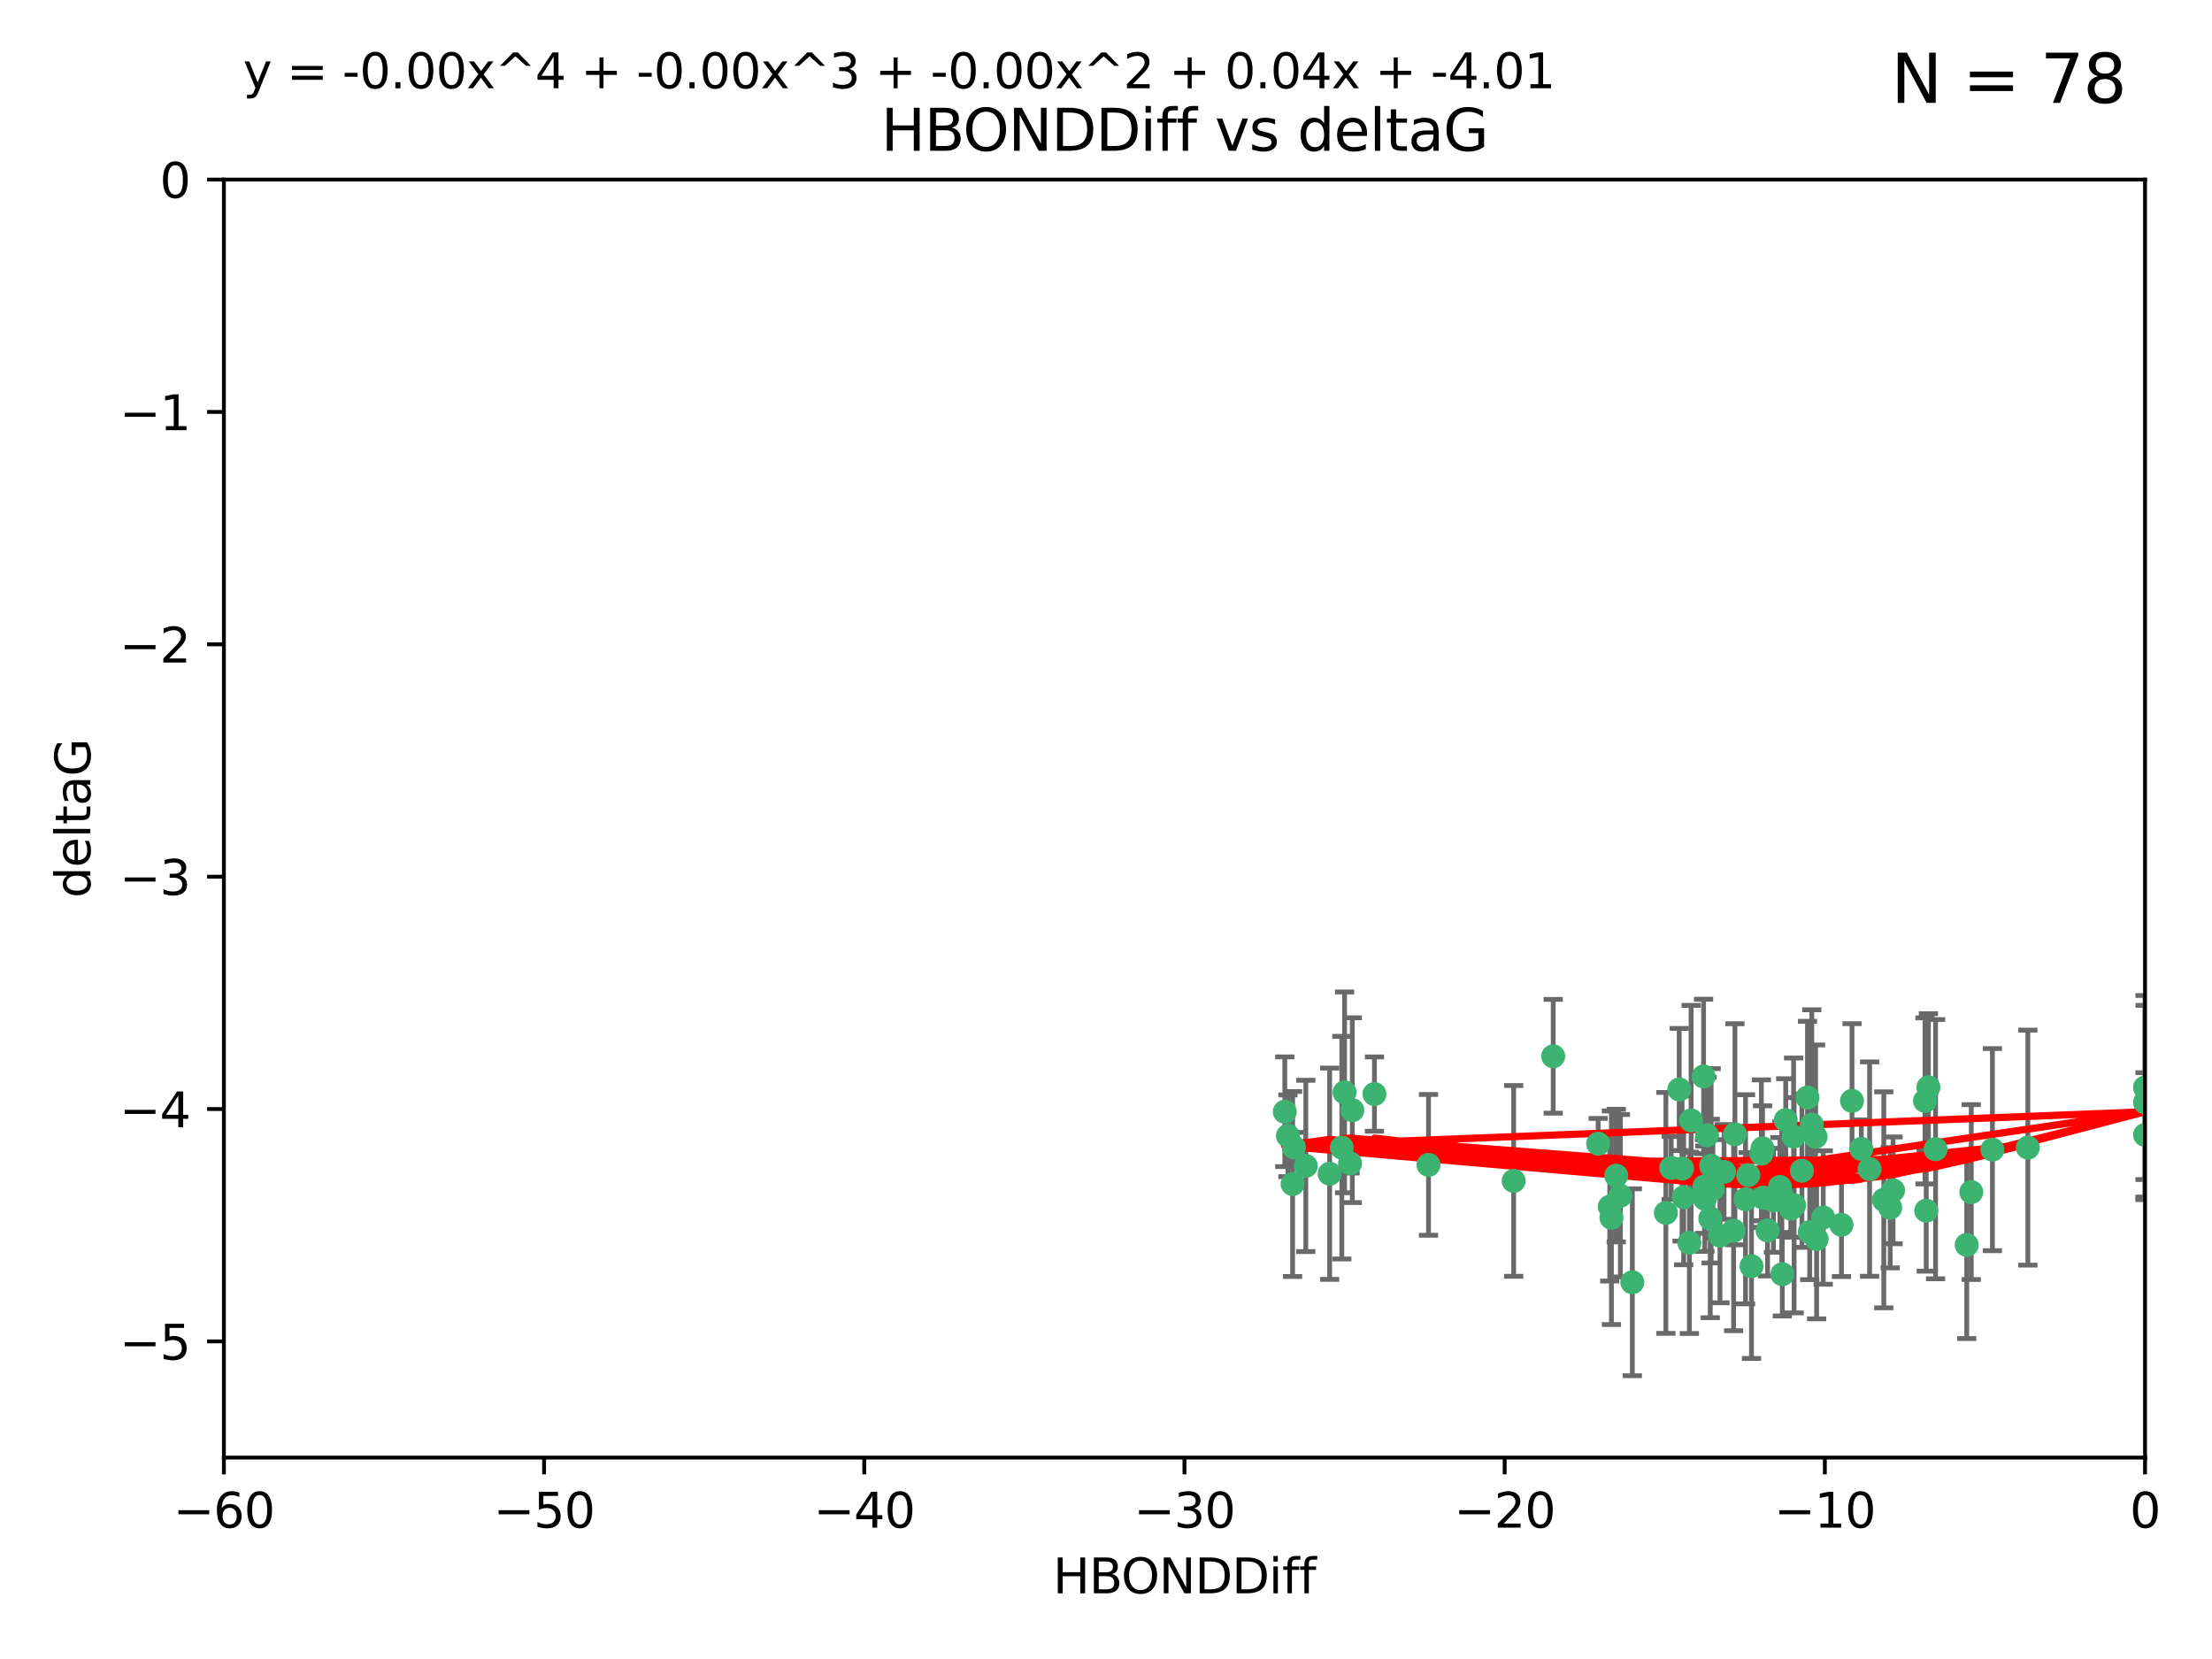 <?xml version="1.0" encoding="utf-8" standalone="no"?>
<!DOCTYPE svg PUBLIC "-//W3C//DTD SVG 1.1//EN"
  "http://www.w3.org/Graphics/SVG/1.1/DTD/svg11.dtd">
<svg xmlns:xlink="http://www.w3.org/1999/xlink" width="460.8pt" height="345.6pt" viewBox="0 0 460.8 345.6" xmlns="http://www.w3.org/2000/svg" version="1.1">
 <defs>
  <style type="text/css">*{stroke-linejoin: round; stroke-linecap: butt}</style>
 </defs>
 <g id="figure_1">
  <g id="patch_1">
   <path d="M 0 345.6 
L 460.8 345.6 
L 460.8 0 
L 0 0 
z
" style="fill: #ffffff"/>
  </g>
  <g id="axes_1">
   <g id="patch_2">
    <path d="M 46.64 303.64 
L 446.85 303.64 
L 446.85 37.411 
L 46.64 37.411 
z
" style="fill: #ffffff"/>
   </g>
   <g id="PathCollection_1">
    <defs>
     <path id="mda013f88e6" d="M 0 1.118 
C 0.297 1.118 0.581 1 0.791 0.791 
C 1 0.581 1.118 0.297 1.118 0 
C 1.118 -0.297 1 -0.581 0.791 -0.791 
C 0.581 -1 0.297 -1.118 0 -1.118 
C -0.297 -1.118 -0.581 -1 -0.791 -0.791 
C -1 -0.581 -1.118 -0.297 -1.118 0 
C -1.118 0.297 -1 0.581 -0.791 0.791 
C -0.581 1 -0.297 1.118 0 1.118 
z
" style="stroke: #3cb371"/>
    </defs>
    <g clip-path="url(#p3f1fa49f5e)">
     <use xlink:href="#mda013f88e6" x="335.341" y="251.376" style="fill: #3cb371; stroke: #3cb371"/>
     <use xlink:href="#mda013f88e6" x="364.189" y="244.802" style="fill: #3cb371; stroke: #3cb371"/>
     <use xlink:href="#mda013f88e6" x="351.931" y="258.906" style="fill: #3cb371; stroke: #3cb371"/>
     <use xlink:href="#mda013f88e6" x="368.215" y="256.313" style="fill: #3cb371; stroke: #3cb371"/>
     <use xlink:href="#mda013f88e6" x="373.059" y="251.786" style="fill: #3cb371; stroke: #3cb371"/>
     <use xlink:href="#mda013f88e6" x="377.43" y="234.279" style="fill: #3cb371; stroke: #3cb371"/>
     <use xlink:href="#mda013f88e6" x="337.557" y="249.089" style="fill: #3cb371; stroke: #3cb371"/>
     <use xlink:href="#mda013f88e6" x="373.64" y="236.761" style="fill: #3cb371; stroke: #3cb371"/>
     <use xlink:href="#mda013f88e6" x="340.047" y="267.123" style="fill: #3cb371; stroke: #3cb371"/>
     <use xlink:href="#mda013f88e6" x="335.69" y="253.675" style="fill: #3cb371; stroke: #3cb371"/>
     <use xlink:href="#mda013f88e6" x="272.022" y="242.885" style="fill: #3cb371; stroke: #3cb371"/>
     <use xlink:href="#mda013f88e6" x="371.188" y="249.184" style="fill: #3cb371; stroke: #3cb371"/>
     <use xlink:href="#mda013f88e6" x="336.694" y="244.904" style="fill: #3cb371; stroke: #3cb371"/>
     <use xlink:href="#mda013f88e6" x="315.323" y="246.006" style="fill: #3cb371; stroke: #3cb371"/>
     <use xlink:href="#mda013f88e6" x="383.608" y="255.153" style="fill: #3cb371; stroke: #3cb371"/>
     <use xlink:href="#mda013f88e6" x="269.556" y="239.006" style="fill: #3cb371; stroke: #3cb371"/>
     <use xlink:href="#mda013f88e6" x="361.144" y="256.374" style="fill: #3cb371; stroke: #3cb371"/>
     <use xlink:href="#mda013f88e6" x="366.927" y="240.322" style="fill: #3cb371; stroke: #3cb371"/>
     <use xlink:href="#mda013f88e6" x="350.738" y="249.42" style="fill: #3cb371; stroke: #3cb371"/>
     <use xlink:href="#mda013f88e6" x="378.435" y="258.124" style="fill: #3cb371; stroke: #3cb371"/>
     <use xlink:href="#mda013f88e6" x="280.099" y="227.56" style="fill: #3cb371; stroke: #3cb371"/>
     <use xlink:href="#mda013f88e6" x="281.711" y="231.275" style="fill: #3cb371; stroke: #3cb371"/>
     <use xlink:href="#mda013f88e6" x="332.922" y="238.257" style="fill: #3cb371; stroke: #3cb371"/>
     <use xlink:href="#mda013f88e6" x="279.527" y="239.079" style="fill: #3cb371; stroke: #3cb371"/>
     <use xlink:href="#mda013f88e6" x="361.418" y="236.29" style="fill: #3cb371; stroke: #3cb371"/>
     <use xlink:href="#mda013f88e6" x="370.791" y="247.264" style="fill: #3cb371; stroke: #3cb371"/>
     <use xlink:href="#mda013f88e6" x="348.14" y="243.297" style="fill: #3cb371; stroke: #3cb371"/>
     <use xlink:href="#mda013f88e6" x="352.286" y="233.408" style="fill: #3cb371; stroke: #3cb371"/>
     <use xlink:href="#mda013f88e6" x="378.221" y="236.812" style="fill: #3cb371; stroke: #3cb371"/>
     <use xlink:href="#mda013f88e6" x="363.626" y="249.834" style="fill: #3cb371; stroke: #3cb371"/>
     <use xlink:href="#mda013f88e6" x="281.237" y="242.343" style="fill: #3cb371; stroke: #3cb371"/>
     <use xlink:href="#mda013f88e6" x="389.473" y="243.546" style="fill: #3cb371; stroke: #3cb371"/>
     <use xlink:href="#mda013f88e6" x="347.034" y="252.67" style="fill: #3cb371; stroke: #3cb371"/>
     <use xlink:href="#mda013f88e6" x="276.992" y="244.506" style="fill: #3cb371; stroke: #3cb371"/>
     <use xlink:href="#mda013f88e6" x="269.274" y="246.652" style="fill: #3cb371; stroke: #3cb371"/>
     <use xlink:href="#mda013f88e6" x="356.28" y="253.824" style="fill: #3cb371; stroke: #3cb371"/>
     <use xlink:href="#mda013f88e6" x="358.301" y="257.405" style="fill: #3cb371; stroke: #3cb371"/>
     <use xlink:href="#mda013f88e6" x="373.75" y="251.078" style="fill: #3cb371; stroke: #3cb371"/>
     <use xlink:href="#mda013f88e6" x="364.868" y="263.771" style="fill: #3cb371; stroke: #3cb371"/>
     <use xlink:href="#mda013f88e6" x="355.151" y="249.721" style="fill: #3cb371; stroke: #3cb371"/>
     <use xlink:href="#mda013f88e6" x="367.286" y="249.489" style="fill: #3cb371; stroke: #3cb371"/>
     <use xlink:href="#mda013f88e6" x="379.813" y="253.628" style="fill: #3cb371; stroke: #3cb371"/>
     <use xlink:href="#mda013f88e6" x="393.763" y="251.587" style="fill: #3cb371; stroke: #3cb371"/>
     <use xlink:href="#mda013f88e6" x="367.169" y="239.231" style="fill: #3cb371; stroke: #3cb371"/>
     <use xlink:href="#mda013f88e6" x="356.818" y="247.636" style="fill: #3cb371; stroke: #3cb371"/>
     <use xlink:href="#mda013f88e6" x="375.375" y="243.883" style="fill: #3cb371; stroke: #3cb371"/>
     <use xlink:href="#mda013f88e6" x="369.439" y="250.053" style="fill: #3cb371; stroke: #3cb371"/>
     <use xlink:href="#mda013f88e6" x="286.325" y="227.915" style="fill: #3cb371; stroke: #3cb371"/>
     <use xlink:href="#mda013f88e6" x="371.289" y="265.443" style="fill: #3cb371; stroke: #3cb371"/>
     <use xlink:href="#mda013f88e6" x="392.43" y="249.947" style="fill: #3cb371; stroke: #3cb371"/>
     <use xlink:href="#mda013f88e6" x="376.997" y="256.665" style="fill: #3cb371; stroke: #3cb371"/>
     <use xlink:href="#mda013f88e6" x="355.078" y="247.167" style="fill: #3cb371; stroke: #3cb371"/>
     <use xlink:href="#mda013f88e6" x="387.747" y="239.326" style="fill: #3cb371; stroke: #3cb371"/>
     <use xlink:href="#mda013f88e6" x="385.806" y="229.326" style="fill: #3cb371; stroke: #3cb371"/>
     <use xlink:href="#mda013f88e6" x="356.461" y="242.854" style="fill: #3cb371; stroke: #3cb371"/>
     <use xlink:href="#mda013f88e6" x="359.153" y="244.134" style="fill: #3cb371; stroke: #3cb371"/>
     <use xlink:href="#mda013f88e6" x="371.999" y="233.345" style="fill: #3cb371; stroke: #3cb371"/>
     <use xlink:href="#mda013f88e6" x="350.408" y="243.424" style="fill: #3cb371; stroke: #3cb371"/>
     <use xlink:href="#mda013f88e6" x="409.709" y="259.335" style="fill: #3cb371; stroke: #3cb371"/>
     <use xlink:href="#mda013f88e6" x="354.889" y="224.244" style="fill: #3cb371; stroke: #3cb371"/>
     <use xlink:href="#mda013f88e6" x="267.647" y="231.598" style="fill: #3cb371; stroke: #3cb371"/>
     <use xlink:href="#mda013f88e6" x="268.297" y="236.603" style="fill: #3cb371; stroke: #3cb371"/>
     <use xlink:href="#mda013f88e6" x="446.85" y="236.42" style="fill: #3cb371; stroke: #3cb371"/>
     <use xlink:href="#mda013f88e6" x="401.269" y="252.205" style="fill: #3cb371; stroke: #3cb371"/>
     <use xlink:href="#mda013f88e6" x="410.653" y="248.33" style="fill: #3cb371; stroke: #3cb371"/>
     <use xlink:href="#mda013f88e6" x="323.561" y="220.042" style="fill: #3cb371; stroke: #3cb371"/>
     <use xlink:href="#mda013f88e6" x="297.583" y="242.663" style="fill: #3cb371; stroke: #3cb371"/>
     <use xlink:href="#mda013f88e6" x="355.603" y="236.492" style="fill: #3cb371; stroke: #3cb371"/>
     <use xlink:href="#mda013f88e6" x="376.533" y="228.634" style="fill: #3cb371; stroke: #3cb371"/>
     <use xlink:href="#mda013f88e6" x="401.723" y="226.513" style="fill: #3cb371; stroke: #3cb371"/>
     <use xlink:href="#mda013f88e6" x="401.013" y="229.336" style="fill: #3cb371; stroke: #3cb371"/>
     <use xlink:href="#mda013f88e6" x="422.439" y="239.073" style="fill: #3cb371; stroke: #3cb371"/>
     <use xlink:href="#mda013f88e6" x="349.815" y="226.96" style="fill: #3cb371; stroke: #3cb371"/>
     <use xlink:href="#mda013f88e6" x="446.85" y="229.664" style="fill: #3cb371; stroke: #3cb371"/>
     <use xlink:href="#mda013f88e6" x="394.36" y="247.971" style="fill: #3cb371; stroke: #3cb371"/>
     <use xlink:href="#mda013f88e6" x="415.057" y="239.49" style="fill: #3cb371; stroke: #3cb371"/>
     <use xlink:href="#mda013f88e6" x="403.215" y="239.393" style="fill: #3cb371; stroke: #3cb371"/>
     <use xlink:href="#mda013f88e6" x="446.85" y="226.55" style="fill: #3cb371; stroke: #3cb371"/>
    </g>
   </g>
   <g id="matplotlib.axis_1">
    <g id="xtick_1">
     <g id="line2d_1">
      <defs>
       <path id="ma9e99523ae" d="M 0 0 
L 0 3.5 
" style="stroke: #000000; stroke-width: 0.8"/>
      </defs>
      <g>
       <use xlink:href="#ma9e99523ae" x="46.64" y="303.64" style="stroke: #000000; stroke-width: 0.8"/>
      </g>
     </g>
     <g id="text_1">
      <!-- −60 -->
      <g transform="translate(36.088 318.238)scale(0.1 -0.1)">
       <defs>
        <path id="DejaVuSans-2212" d="M 678 2272 
L 4684 2272 
L 4684 1741 
L 678 1741 
L 678 2272 
z
" transform="scale(0.016)"/>
        <path id="DejaVuSans-36" d="M 2113 2584 
Q 1688 2584 1439 2293 
Q 1191 2003 1191 1497 
Q 1191 994 1439 701 
Q 1688 409 2113 409 
Q 2538 409 2786 701 
Q 3034 994 3034 1497 
Q 3034 2003 2786 2293 
Q 2538 2584 2113 2584 
z
M 3366 4563 
L 3366 3988 
Q 3128 4100 2886 4159 
Q 2644 4219 2406 4219 
Q 1781 4219 1451 3797 
Q 1122 3375 1075 2522 
Q 1259 2794 1537 2939 
Q 1816 3084 2150 3084 
Q 2853 3084 3261 2657 
Q 3669 2231 3669 1497 
Q 3669 778 3244 343 
Q 2819 -91 2113 -91 
Q 1303 -91 875 529 
Q 447 1150 447 2328 
Q 447 3434 972 4092 
Q 1497 4750 2381 4750 
Q 2619 4750 2861 4703 
Q 3103 4656 3366 4563 
z
" transform="scale(0.016)"/>
        <path id="DejaVuSans-30" d="M 2034 4250 
Q 1547 4250 1301 3770 
Q 1056 3291 1056 2328 
Q 1056 1369 1301 889 
Q 1547 409 2034 409 
Q 2525 409 2770 889 
Q 3016 1369 3016 2328 
Q 3016 3291 2770 3770 
Q 2525 4250 2034 4250 
z
M 2034 4750 
Q 2819 4750 3233 4129 
Q 3647 3509 3647 2328 
Q 3647 1150 3233 529 
Q 2819 -91 2034 -91 
Q 1250 -91 836 529 
Q 422 1150 422 2328 
Q 422 3509 836 4129 
Q 1250 4750 2034 4750 
z
" transform="scale(0.016)"/>
       </defs>
       <use xlink:href="#DejaVuSans-2212"/>
       <use xlink:href="#DejaVuSans-36" x="83.789"/>
       <use xlink:href="#DejaVuSans-30" x="147.412"/>
      </g>
     </g>
    </g>
    <g id="xtick_2">
     <g id="line2d_2">
      <g>
       <use xlink:href="#ma9e99523ae" x="113.342" y="303.64" style="stroke: #000000; stroke-width: 0.8"/>
      </g>
     </g>
     <g id="text_2">
      <!-- −50 -->
      <g transform="translate(102.789 318.238)scale(0.1 -0.1)">
       <defs>
        <path id="DejaVuSans-35" d="M 691 4666 
L 3169 4666 
L 3169 4134 
L 1269 4134 
L 1269 2991 
Q 1406 3038 1543 3061 
Q 1681 3084 1819 3084 
Q 2600 3084 3056 2656 
Q 3513 2228 3513 1497 
Q 3513 744 3044 326 
Q 2575 -91 1722 -91 
Q 1428 -91 1123 -41 
Q 819 9 494 109 
L 494 744 
Q 775 591 1075 516 
Q 1375 441 1709 441 
Q 2250 441 2565 725 
Q 2881 1009 2881 1497 
Q 2881 1984 2565 2268 
Q 2250 2553 1709 2553 
Q 1456 2553 1204 2497 
Q 953 2441 691 2322 
L 691 4666 
z
" transform="scale(0.016)"/>
       </defs>
       <use xlink:href="#DejaVuSans-2212"/>
       <use xlink:href="#DejaVuSans-35" x="83.789"/>
       <use xlink:href="#DejaVuSans-30" x="147.412"/>
      </g>
     </g>
    </g>
    <g id="xtick_3">
     <g id="line2d_3">
      <g>
       <use xlink:href="#ma9e99523ae" x="180.043" y="303.64" style="stroke: #000000; stroke-width: 0.8"/>
      </g>
     </g>
     <g id="text_3">
      <!-- −40 -->
      <g transform="translate(169.491 318.238)scale(0.1 -0.1)">
       <defs>
        <path id="DejaVuSans-34" d="M 2419 4116 
L 825 1625 
L 2419 1625 
L 2419 4116 
z
M 2253 4666 
L 3047 4666 
L 3047 1625 
L 3713 1625 
L 3713 1100 
L 3047 1100 
L 3047 0 
L 2419 0 
L 2419 1100 
L 313 1100 
L 313 1709 
L 2253 4666 
z
" transform="scale(0.016)"/>
       </defs>
       <use xlink:href="#DejaVuSans-2212"/>
       <use xlink:href="#DejaVuSans-34" x="83.789"/>
       <use xlink:href="#DejaVuSans-30" x="147.412"/>
      </g>
     </g>
    </g>
    <g id="xtick_4">
     <g id="line2d_4">
      <g>
       <use xlink:href="#ma9e99523ae" x="246.745" y="303.64" style="stroke: #000000; stroke-width: 0.8"/>
      </g>
     </g>
     <g id="text_4">
      <!-- −30 -->
      <g transform="translate(236.193 318.238)scale(0.1 -0.1)">
       <defs>
        <path id="DejaVuSans-33" d="M 2597 2516 
Q 3050 2419 3304 2112 
Q 3559 1806 3559 1356 
Q 3559 666 3084 287 
Q 2609 -91 1734 -91 
Q 1441 -91 1130 -33 
Q 819 25 488 141 
L 488 750 
Q 750 597 1062 519 
Q 1375 441 1716 441 
Q 2309 441 2620 675 
Q 2931 909 2931 1356 
Q 2931 1769 2642 2001 
Q 2353 2234 1838 2234 
L 1294 2234 
L 1294 2753 
L 1863 2753 
Q 2328 2753 2575 2939 
Q 2822 3125 2822 3475 
Q 2822 3834 2567 4026 
Q 2313 4219 1838 4219 
Q 1578 4219 1281 4162 
Q 984 4106 628 3988 
L 628 4550 
Q 988 4650 1302 4700 
Q 1616 4750 1894 4750 
Q 2613 4750 3031 4423 
Q 3450 4097 3450 3541 
Q 3450 3153 3228 2886 
Q 3006 2619 2597 2516 
z
" transform="scale(0.016)"/>
       </defs>
       <use xlink:href="#DejaVuSans-2212"/>
       <use xlink:href="#DejaVuSans-33" x="83.789"/>
       <use xlink:href="#DejaVuSans-30" x="147.412"/>
      </g>
     </g>
    </g>
    <g id="xtick_5">
     <g id="line2d_5">
      <g>
       <use xlink:href="#ma9e99523ae" x="313.447" y="303.64" style="stroke: #000000; stroke-width: 0.8"/>
      </g>
     </g>
     <g id="text_5">
      <!-- −20 -->
      <g transform="translate(302.894 318.238)scale(0.1 -0.1)">
       <defs>
        <path id="DejaVuSans-32" d="M 1228 531 
L 3431 531 
L 3431 0 
L 469 0 
L 469 531 
Q 828 903 1448 1529 
Q 2069 2156 2228 2338 
Q 2531 2678 2651 2914 
Q 2772 3150 2772 3378 
Q 2772 3750 2511 3984 
Q 2250 4219 1831 4219 
Q 1534 4219 1204 4116 
Q 875 4013 500 3803 
L 500 4441 
Q 881 4594 1212 4672 
Q 1544 4750 1819 4750 
Q 2544 4750 2975 4387 
Q 3406 4025 3406 3419 
Q 3406 3131 3298 2873 
Q 3191 2616 2906 2266 
Q 2828 2175 2409 1742 
Q 1991 1309 1228 531 
z
" transform="scale(0.016)"/>
       </defs>
       <use xlink:href="#DejaVuSans-2212"/>
       <use xlink:href="#DejaVuSans-32" x="83.789"/>
       <use xlink:href="#DejaVuSans-30" x="147.412"/>
      </g>
     </g>
    </g>
    <g id="xtick_6">
     <g id="line2d_6">
      <g>
       <use xlink:href="#ma9e99523ae" x="380.148" y="303.64" style="stroke: #000000; stroke-width: 0.8"/>
      </g>
     </g>
     <g id="text_6">
      <!-- −10 -->
      <g transform="translate(369.596 318.238)scale(0.1 -0.1)">
       <defs>
        <path id="DejaVuSans-31" d="M 794 531 
L 1825 531 
L 1825 4091 
L 703 3866 
L 703 4441 
L 1819 4666 
L 2450 4666 
L 2450 531 
L 3481 531 
L 3481 0 
L 794 0 
L 794 531 
z
" transform="scale(0.016)"/>
       </defs>
       <use xlink:href="#DejaVuSans-2212"/>
       <use xlink:href="#DejaVuSans-31" x="83.789"/>
       <use xlink:href="#DejaVuSans-30" x="147.412"/>
      </g>
     </g>
    </g>
    <g id="xtick_7">
     <g id="line2d_7">
      <g>
       <use xlink:href="#ma9e99523ae" x="446.85" y="303.64" style="stroke: #000000; stroke-width: 0.8"/>
      </g>
     </g>
     <g id="text_7">
      <!-- 0 -->
      <g transform="translate(443.669 318.238)scale(0.1 -0.1)">
       <use xlink:href="#DejaVuSans-30"/>
      </g>
     </g>
    </g>
    <g id="text_8">
     <!-- HBONDDiff -->
     <g transform="translate(219.356 331.917)scale(0.1 -0.1)">
      <defs>
       <path id="DejaVuSans-48" d="M 628 4666 
L 1259 4666 
L 1259 2753 
L 3553 2753 
L 3553 4666 
L 4184 4666 
L 4184 0 
L 3553 0 
L 3553 2222 
L 1259 2222 
L 1259 0 
L 628 0 
L 628 4666 
z
" transform="scale(0.016)"/>
       <path id="DejaVuSans-42" d="M 1259 2228 
L 1259 519 
L 2272 519 
Q 2781 519 3026 730 
Q 3272 941 3272 1375 
Q 3272 1813 3026 2020 
Q 2781 2228 2272 2228 
L 1259 2228 
z
M 1259 4147 
L 1259 2741 
L 2194 2741 
Q 2656 2741 2882 2914 
Q 3109 3088 3109 3444 
Q 3109 3797 2882 3972 
Q 2656 4147 2194 4147 
L 1259 4147 
z
M 628 4666 
L 2241 4666 
Q 2963 4666 3353 4366 
Q 3744 4066 3744 3513 
Q 3744 3084 3544 2831 
Q 3344 2578 2956 2516 
Q 3422 2416 3680 2098 
Q 3938 1781 3938 1306 
Q 3938 681 3513 340 
Q 3088 0 2303 0 
L 628 0 
L 628 4666 
z
" transform="scale(0.016)"/>
       <path id="DejaVuSans-4f" d="M 2522 4238 
Q 1834 4238 1429 3725 
Q 1025 3213 1025 2328 
Q 1025 1447 1429 934 
Q 1834 422 2522 422 
Q 3209 422 3611 934 
Q 4013 1447 4013 2328 
Q 4013 3213 3611 3725 
Q 3209 4238 2522 4238 
z
M 2522 4750 
Q 3503 4750 4090 4092 
Q 4678 3434 4678 2328 
Q 4678 1225 4090 567 
Q 3503 -91 2522 -91 
Q 1538 -91 948 565 
Q 359 1222 359 2328 
Q 359 3434 948 4092 
Q 1538 4750 2522 4750 
z
" transform="scale(0.016)"/>
       <path id="DejaVuSans-4e" d="M 628 4666 
L 1478 4666 
L 3547 763 
L 3547 4666 
L 4159 4666 
L 4159 0 
L 3309 0 
L 1241 3903 
L 1241 0 
L 628 0 
L 628 4666 
z
" transform="scale(0.016)"/>
       <path id="DejaVuSans-44" d="M 1259 4147 
L 1259 519 
L 2022 519 
Q 2988 519 3436 956 
Q 3884 1394 3884 2338 
Q 3884 3275 3436 3711 
Q 2988 4147 2022 4147 
L 1259 4147 
z
M 628 4666 
L 1925 4666 
Q 3281 4666 3915 4102 
Q 4550 3538 4550 2338 
Q 4550 1131 3912 565 
Q 3275 0 1925 0 
L 628 0 
L 628 4666 
z
" transform="scale(0.016)"/>
       <path id="DejaVuSans-69" d="M 603 3500 
L 1178 3500 
L 1178 0 
L 603 0 
L 603 3500 
z
M 603 4863 
L 1178 4863 
L 1178 4134 
L 603 4134 
L 603 4863 
z
" transform="scale(0.016)"/>
       <path id="DejaVuSans-66" d="M 2375 4863 
L 2375 4384 
L 1825 4384 
Q 1516 4384 1395 4259 
Q 1275 4134 1275 3809 
L 1275 3500 
L 2222 3500 
L 2222 3053 
L 1275 3053 
L 1275 0 
L 697 0 
L 697 3053 
L 147 3053 
L 147 3500 
L 697 3500 
L 697 3744 
Q 697 4328 969 4595 
Q 1241 4863 1831 4863 
L 2375 4863 
z
" transform="scale(0.016)"/>
      </defs>
      <use xlink:href="#DejaVuSans-48"/>
      <use xlink:href="#DejaVuSans-42" x="75.195"/>
      <use xlink:href="#DejaVuSans-4f" x="142.049"/>
      <use xlink:href="#DejaVuSans-4e" x="220.76"/>
      <use xlink:href="#DejaVuSans-44" x="295.564"/>
      <use xlink:href="#DejaVuSans-44" x="372.566"/>
      <use xlink:href="#DejaVuSans-69" x="449.568"/>
      <use xlink:href="#DejaVuSans-66" x="477.352"/>
      <use xlink:href="#DejaVuSans-66" x="512.557"/>
     </g>
    </g>
   </g>
   <g id="matplotlib.axis_2">
    <g id="ytick_1">
     <g id="line2d_8">
      <defs>
       <path id="m38a8c91cb1" d="M 0 0 
L -3.5 0 
" style="stroke: #000000; stroke-width: 0.8"/>
      </defs>
      <g>
       <use xlink:href="#m38a8c91cb1" x="46.64" y="279.437" style="stroke: #000000; stroke-width: 0.8"/>
      </g>
     </g>
     <g id="text_9">
      <!-- −5 -->
      <g transform="translate(24.898 283.237)scale(0.1 -0.1)">
       <use xlink:href="#DejaVuSans-2212"/>
       <use xlink:href="#DejaVuSans-35" x="83.789"/>
      </g>
     </g>
    </g>
    <g id="ytick_2">
     <g id="line2d_9">
      <g>
       <use xlink:href="#m38a8c91cb1" x="46.64" y="231.032" style="stroke: #000000; stroke-width: 0.8"/>
      </g>
     </g>
     <g id="text_10">
      <!-- −4 -->
      <g transform="translate(24.898 234.831)scale(0.1 -0.1)">
       <use xlink:href="#DejaVuSans-2212"/>
       <use xlink:href="#DejaVuSans-34" x="83.789"/>
      </g>
     </g>
    </g>
    <g id="ytick_3">
     <g id="line2d_10">
      <g>
       <use xlink:href="#m38a8c91cb1" x="46.64" y="182.627" style="stroke: #000000; stroke-width: 0.8"/>
      </g>
     </g>
     <g id="text_11">
      <!-- −3 -->
      <g transform="translate(24.898 186.426)scale(0.1 -0.1)">
       <use xlink:href="#DejaVuSans-2212"/>
       <use xlink:href="#DejaVuSans-33" x="83.789"/>
      </g>
     </g>
    </g>
    <g id="ytick_4">
     <g id="line2d_11">
      <g>
       <use xlink:href="#m38a8c91cb1" x="46.64" y="134.222" style="stroke: #000000; stroke-width: 0.8"/>
      </g>
     </g>
     <g id="text_12">
      <!-- −2 -->
      <g transform="translate(24.898 138.021)scale(0.1 -0.1)">
       <use xlink:href="#DejaVuSans-2212"/>
       <use xlink:href="#DejaVuSans-32" x="83.789"/>
      </g>
     </g>
    </g>
    <g id="ytick_5">
     <g id="line2d_12">
      <g>
       <use xlink:href="#m38a8c91cb1" x="46.64" y="85.816" style="stroke: #000000; stroke-width: 0.8"/>
      </g>
     </g>
     <g id="text_13">
      <!-- −1 -->
      <g transform="translate(24.898 89.616)scale(0.1 -0.1)">
       <use xlink:href="#DejaVuSans-2212"/>
       <use xlink:href="#DejaVuSans-31" x="83.789"/>
      </g>
     </g>
    </g>
    <g id="ytick_6">
     <g id="line2d_13">
      <g>
       <use xlink:href="#m38a8c91cb1" x="46.64" y="37.411" style="stroke: #000000; stroke-width: 0.8"/>
      </g>
     </g>
     <g id="text_14">
      <!-- 0 -->
      <g transform="translate(33.278 41.21)scale(0.1 -0.1)">
       <use xlink:href="#DejaVuSans-30"/>
      </g>
     </g>
    </g>
    <g id="text_15">
     <!-- deltaG -->
     <g transform="translate(18.818 187.064)rotate(-90)scale(0.1 -0.1)">
      <defs>
       <path id="DejaVuSans-64" d="M 2906 2969 
L 2906 4863 
L 3481 4863 
L 3481 0 
L 2906 0 
L 2906 525 
Q 2725 213 2448 61 
Q 2172 -91 1784 -91 
Q 1150 -91 751 415 
Q 353 922 353 1747 
Q 353 2572 751 3078 
Q 1150 3584 1784 3584 
Q 2172 3584 2448 3432 
Q 2725 3281 2906 2969 
z
M 947 1747 
Q 947 1113 1208 752 
Q 1469 391 1925 391 
Q 2381 391 2643 752 
Q 2906 1113 2906 1747 
Q 2906 2381 2643 2742 
Q 2381 3103 1925 3103 
Q 1469 3103 1208 2742 
Q 947 2381 947 1747 
z
" transform="scale(0.016)"/>
       <path id="DejaVuSans-65" d="M 3597 1894 
L 3597 1613 
L 953 1613 
Q 991 1019 1311 708 
Q 1631 397 2203 397 
Q 2534 397 2845 478 
Q 3156 559 3463 722 
L 3463 178 
Q 3153 47 2828 -22 
Q 2503 -91 2169 -91 
Q 1331 -91 842 396 
Q 353 884 353 1716 
Q 353 2575 817 3079 
Q 1281 3584 2069 3584 
Q 2775 3584 3186 3129 
Q 3597 2675 3597 1894 
z
M 3022 2063 
Q 3016 2534 2758 2815 
Q 2500 3097 2075 3097 
Q 1594 3097 1305 2825 
Q 1016 2553 972 2059 
L 3022 2063 
z
" transform="scale(0.016)"/>
       <path id="DejaVuSans-6c" d="M 603 4863 
L 1178 4863 
L 1178 0 
L 603 0 
L 603 4863 
z
" transform="scale(0.016)"/>
       <path id="DejaVuSans-74" d="M 1172 4494 
L 1172 3500 
L 2356 3500 
L 2356 3053 
L 1172 3053 
L 1172 1153 
Q 1172 725 1289 603 
Q 1406 481 1766 481 
L 2356 481 
L 2356 0 
L 1766 0 
Q 1100 0 847 248 
Q 594 497 594 1153 
L 594 3053 
L 172 3053 
L 172 3500 
L 594 3500 
L 594 4494 
L 1172 4494 
z
" transform="scale(0.016)"/>
       <path id="DejaVuSans-61" d="M 2194 1759 
Q 1497 1759 1228 1600 
Q 959 1441 959 1056 
Q 959 750 1161 570 
Q 1363 391 1709 391 
Q 2188 391 2477 730 
Q 2766 1069 2766 1631 
L 2766 1759 
L 2194 1759 
z
M 3341 1997 
L 3341 0 
L 2766 0 
L 2766 531 
Q 2569 213 2275 61 
Q 1981 -91 1556 -91 
Q 1019 -91 701 211 
Q 384 513 384 1019 
Q 384 1609 779 1909 
Q 1175 2209 1959 2209 
L 2766 2209 
L 2766 2266 
Q 2766 2663 2505 2880 
Q 2244 3097 1772 3097 
Q 1472 3097 1187 3025 
Q 903 2953 641 2809 
L 641 3341 
Q 956 3463 1253 3523 
Q 1550 3584 1831 3584 
Q 2591 3584 2966 3190 
Q 3341 2797 3341 1997 
z
" transform="scale(0.016)"/>
       <path id="DejaVuSans-47" d="M 3809 666 
L 3809 1919 
L 2778 1919 
L 2778 2438 
L 4434 2438 
L 4434 434 
Q 4069 175 3628 42 
Q 3188 -91 2688 -91 
Q 1594 -91 976 548 
Q 359 1188 359 2328 
Q 359 3472 976 4111 
Q 1594 4750 2688 4750 
Q 3144 4750 3555 4637 
Q 3966 4525 4313 4306 
L 4313 3634 
Q 3963 3931 3569 4081 
Q 3175 4231 2741 4231 
Q 1884 4231 1454 3753 
Q 1025 3275 1025 2328 
Q 1025 1384 1454 906 
Q 1884 428 2741 428 
Q 3075 428 3337 486 
Q 3600 544 3809 666 
z
" transform="scale(0.016)"/>
      </defs>
      <use xlink:href="#DejaVuSans-64"/>
      <use xlink:href="#DejaVuSans-65" x="63.477"/>
      <use xlink:href="#DejaVuSans-6c" x="125"/>
      <use xlink:href="#DejaVuSans-74" x="152.783"/>
      <use xlink:href="#DejaVuSans-61" x="191.992"/>
      <use xlink:href="#DejaVuSans-47" x="253.271"/>
     </g>
    </g>
   </g>
   <g id="LineCollection_1">
    <path d="M 335.341 266.868 
L 335.341 235.885 
" clip-path="url(#p3f1fa49f5e)" style="fill: none; stroke: #696969"/>
    <path d="M 364.189 249.5 
L 364.189 240.104 
" clip-path="url(#p3f1fa49f5e)" style="fill: none; stroke: #696969"/>
    <path d="M 351.931 277.791 
L 351.931 240.02 
" clip-path="url(#p3f1fa49f5e)" style="fill: none; stroke: #696969"/>
    <path d="M 368.215 265.803 
L 368.215 246.824 
" clip-path="url(#p3f1fa49f5e)" style="fill: none; stroke: #696969"/>
    <path d="M 373.059 257.734 
L 373.059 245.838 
" clip-path="url(#p3f1fa49f5e)" style="fill: none; stroke: #696969"/>
    <path d="M 377.43 258.2 
L 377.43 210.359 
" clip-path="url(#p3f1fa49f5e)" style="fill: none; stroke: #696969"/>
    <path d="M 337.557 266.002 
L 337.557 232.177 
" clip-path="url(#p3f1fa49f5e)" style="fill: none; stroke: #696969"/>
    <path d="M 373.64 253.12 
L 373.64 220.402 
" clip-path="url(#p3f1fa49f5e)" style="fill: none; stroke: #696969"/>
    <path d="M 340.047 286.59 
L 340.047 247.657 
" clip-path="url(#p3f1fa49f5e)" style="fill: none; stroke: #696969"/>
    <path d="M 335.69 275.917 
L 335.69 231.432 
" clip-path="url(#p3f1fa49f5e)" style="fill: none; stroke: #696969"/>
    <path d="M 272.022 260.726 
L 272.022 225.044 
" clip-path="url(#p3f1fa49f5e)" style="fill: none; stroke: #696969"/>
    <path d="M 371.188 264.639 
L 371.188 233.729 
" clip-path="url(#p3f1fa49f5e)" style="fill: none; stroke: #696969"/>
    <path d="M 336.694 258.718 
L 336.694 231.09 
" clip-path="url(#p3f1fa49f5e)" style="fill: none; stroke: #696969"/>
    <path d="M 315.323 265.875 
L 315.323 226.137 
" clip-path="url(#p3f1fa49f5e)" style="fill: none; stroke: #696969"/>
    <path d="M 383.608 265.926 
L 383.608 244.38 
" clip-path="url(#p3f1fa49f5e)" style="fill: none; stroke: #696969"/>
    <path d="M 269.556 242.114 
L 269.556 235.899 
" clip-path="url(#p3f1fa49f5e)" style="fill: none; stroke: #696969"/>
    <path d="M 361.144 277.212 
L 361.144 235.537 
" clip-path="url(#p3f1fa49f5e)" style="fill: none; stroke: #696969"/>
    <path d="M 366.927 255.689 
L 366.927 224.955 
" clip-path="url(#p3f1fa49f5e)" style="fill: none; stroke: #696969"/>
    <path d="M 350.738 263.474 
L 350.738 235.367 
" clip-path="url(#p3f1fa49f5e)" style="fill: none; stroke: #696969"/>
    <path d="M 378.435 274.738 
L 378.435 241.51 
" clip-path="url(#p3f1fa49f5e)" style="fill: none; stroke: #696969"/>
    <path d="M 280.099 248.472 
L 280.099 206.649 
" clip-path="url(#p3f1fa49f5e)" style="fill: none; stroke: #696969"/>
    <path d="M 281.711 250.525 
L 281.711 212.026 
" clip-path="url(#p3f1fa49f5e)" style="fill: none; stroke: #696969"/>
    <path d="M 332.922 243.53 
L 332.922 232.983 
" clip-path="url(#p3f1fa49f5e)" style="fill: none; stroke: #696969"/>
    <path d="M 279.527 262.268 
L 279.527 215.889 
" clip-path="url(#p3f1fa49f5e)" style="fill: none; stroke: #696969"/>
    <path d="M 361.418 259.32 
L 361.418 213.259 
" clip-path="url(#p3f1fa49f5e)" style="fill: none; stroke: #696969"/>
    <path d="M 370.791 257.556 
L 370.791 236.972 
" clip-path="url(#p3f1fa49f5e)" style="fill: none; stroke: #696969"/>
    <path d="M 348.14 249.844 
L 348.14 236.751 
" clip-path="url(#p3f1fa49f5e)" style="fill: none; stroke: #696969"/>
    <path d="M 352.286 257.378 
L 352.286 209.438 
" clip-path="url(#p3f1fa49f5e)" style="fill: none; stroke: #696969"/>
    <path d="M 378.221 255.933 
L 378.221 217.692 
" clip-path="url(#p3f1fa49f5e)" style="fill: none; stroke: #696969"/>
    <path d="M 363.626 271.614 
L 363.626 228.054 
" clip-path="url(#p3f1fa49f5e)" style="fill: none; stroke: #696969"/>
    <path d="M 281.237 244.362 
L 281.237 240.323 
" clip-path="url(#p3f1fa49f5e)" style="fill: none; stroke: #696969"/>
    <path d="M 389.473 265.877 
L 389.473 221.215 
" clip-path="url(#p3f1fa49f5e)" style="fill: none; stroke: #696969"/>
    <path d="M 347.034 277.765 
L 347.034 227.576 
" clip-path="url(#p3f1fa49f5e)" style="fill: none; stroke: #696969"/>
    <path d="M 276.992 266.515 
L 276.992 222.497 
" clip-path="url(#p3f1fa49f5e)" style="fill: none; stroke: #696969"/>
    <path d="M 269.274 265.921 
L 269.274 227.383 
" clip-path="url(#p3f1fa49f5e)" style="fill: none; stroke: #696969"/>
    <path d="M 356.28 274.494 
L 356.28 233.154 
" clip-path="url(#p3f1fa49f5e)" style="fill: none; stroke: #696969"/>
    <path d="M 358.301 271.395 
L 358.301 243.416 
" clip-path="url(#p3f1fa49f5e)" style="fill: none; stroke: #696969"/>
    <path d="M 373.75 273.501 
L 373.75 228.654 
" clip-path="url(#p3f1fa49f5e)" style="fill: none; stroke: #696969"/>
    <path d="M 364.868 282.994 
L 364.868 244.549 
" clip-path="url(#p3f1fa49f5e)" style="fill: none; stroke: #696969"/>
    <path d="M 355.151 260.7 
L 355.151 238.741 
" clip-path="url(#p3f1fa49f5e)" style="fill: none; stroke: #696969"/>
    <path d="M 367.286 254.312 
L 367.286 244.665 
" clip-path="url(#p3f1fa49f5e)" style="fill: none; stroke: #696969"/>
    <path d="M 379.813 267.528 
L 379.813 239.727 
" clip-path="url(#p3f1fa49f5e)" style="fill: none; stroke: #696969"/>
    <path d="M 393.763 264.121 
L 393.763 239.054 
" clip-path="url(#p3f1fa49f5e)" style="fill: none; stroke: #696969"/>
    <path d="M 367.169 248.098 
L 367.169 230.363 
" clip-path="url(#p3f1fa49f5e)" style="fill: none; stroke: #696969"/>
    <path d="M 356.818 257.858 
L 356.818 237.413 
" clip-path="url(#p3f1fa49f5e)" style="fill: none; stroke: #696969"/>
    <path d="M 375.375 259.845 
L 375.375 227.921 
" clip-path="url(#p3f1fa49f5e)" style="fill: none; stroke: #696969"/>
    <path d="M 369.439 260.879 
L 369.439 239.228 
" clip-path="url(#p3f1fa49f5e)" style="fill: none; stroke: #696969"/>
    <path d="M 286.325 235.653 
L 286.325 220.177 
" clip-path="url(#p3f1fa49f5e)" style="fill: none; stroke: #696969"/>
    <path d="M 371.289 274.145 
L 371.289 256.742 
" clip-path="url(#p3f1fa49f5e)" style="fill: none; stroke: #696969"/>
    <path d="M 392.43 272.441 
L 392.43 227.452 
" clip-path="url(#p3f1fa49f5e)" style="fill: none; stroke: #696969"/>
    <path d="M 376.997 266.566 
L 376.997 246.764 
" clip-path="url(#p3f1fa49f5e)" style="fill: none; stroke: #696969"/>
    <path d="M 355.078 256.928 
L 355.078 237.406 
" clip-path="url(#p3f1fa49f5e)" style="fill: none; stroke: #696969"/>
    <path d="M 387.747 245.353 
L 387.747 233.299 
" clip-path="url(#p3f1fa49f5e)" style="fill: none; stroke: #696969"/>
    <path d="M 385.806 245.399 
L 385.806 213.253 
" clip-path="url(#p3f1fa49f5e)" style="fill: none; stroke: #696969"/>
    <path d="M 356.461 263.089 
L 356.461 222.619 
" clip-path="url(#p3f1fa49f5e)" style="fill: none; stroke: #696969"/>
    <path d="M 359.153 254 
L 359.153 234.268 
" clip-path="url(#p3f1fa49f5e)" style="fill: none; stroke: #696969"/>
    <path d="M 371.999 241.966 
L 371.999 224.723 
" clip-path="url(#p3f1fa49f5e)" style="fill: none; stroke: #696969"/>
    <path d="M 350.408 258.54 
L 350.408 228.308 
" clip-path="url(#p3f1fa49f5e)" style="fill: none; stroke: #696969"/>
    <path d="M 409.709 278.837 
L 409.709 239.833 
" clip-path="url(#p3f1fa49f5e)" style="fill: none; stroke: #696969"/>
    <path d="M 354.889 240.338 
L 354.889 208.15 
" clip-path="url(#p3f1fa49f5e)" style="fill: none; stroke: #696969"/>
    <path d="M 267.647 243.023 
L 267.647 220.173 
" clip-path="url(#p3f1fa49f5e)" style="fill: none; stroke: #696969"/>
    <path d="M 268.297 245.112 
L 268.297 228.095 
" clip-path="url(#p3f1fa49f5e)" style="fill: none; stroke: #696969"/>
    <path d="M 446.85 249.374 
L 446.85 223.466 
" clip-path="url(#p3f1fa49f5e)" style="fill: none; stroke: #696969"/>
    <path d="M 401.269 264.805 
L 401.269 239.605 
" clip-path="url(#p3f1fa49f5e)" style="fill: none; stroke: #696969"/>
    <path d="M 410.653 266.543 
L 410.653 230.116 
" clip-path="url(#p3f1fa49f5e)" style="fill: none; stroke: #696969"/>
    <path d="M 323.561 231.896 
L 323.561 208.187 
" clip-path="url(#p3f1fa49f5e)" style="fill: none; stroke: #696969"/>
    <path d="M 297.583 257.326 
L 297.583 228 
" clip-path="url(#p3f1fa49f5e)" style="fill: none; stroke: #696969"/>
    <path d="M 355.603 248.544 
L 355.603 224.44 
" clip-path="url(#p3f1fa49f5e)" style="fill: none; stroke: #696969"/>
    <path d="M 376.533 244.515 
L 376.533 212.754 
" clip-path="url(#p3f1fa49f5e)" style="fill: none; stroke: #696969"/>
    <path d="M 401.723 241.863 
L 401.723 211.163 
" clip-path="url(#p3f1fa49f5e)" style="fill: none; stroke: #696969"/>
    <path d="M 401.013 246.633 
L 401.013 212.04 
" clip-path="url(#p3f1fa49f5e)" style="fill: none; stroke: #696969"/>
    <path d="M 422.439 263.549 
L 422.439 214.597 
" clip-path="url(#p3f1fa49f5e)" style="fill: none; stroke: #696969"/>
    <path d="M 349.815 239.683 
L 349.815 214.238 
" clip-path="url(#p3f1fa49f5e)" style="fill: none; stroke: #696969"/>
    <path d="M 446.85 249.899 
L 446.85 209.43 
" clip-path="url(#p3f1fa49f5e)" style="fill: none; stroke: #696969"/>
    <path d="M 394.36 259.092 
L 394.36 236.85 
" clip-path="url(#p3f1fa49f5e)" style="fill: none; stroke: #696969"/>
    <path d="M 415.057 260.544 
L 415.057 218.435 
" clip-path="url(#p3f1fa49f5e)" style="fill: none; stroke: #696969"/>
    <path d="M 403.215 266.395 
L 403.215 212.39 
" clip-path="url(#p3f1fa49f5e)" style="fill: none; stroke: #696969"/>
    <path d="M 446.85 245.718 
L 446.85 207.381 
" clip-path="url(#p3f1fa49f5e)" style="fill: none; stroke: #696969"/>
   </g>
   <g id="line2d_14">
    <defs>
     <path id="m21583c885c" d="M 2 0 
L -2 -0 
" style="stroke: #696969"/>
    </defs>
    <g clip-path="url(#p3f1fa49f5e)">
     <use xlink:href="#m21583c885c" x="335.341" y="266.868" style="fill: #696969; stroke: #696969"/>
     <use xlink:href="#m21583c885c" x="364.189" y="249.5" style="fill: #696969; stroke: #696969"/>
     <use xlink:href="#m21583c885c" x="351.931" y="277.791" style="fill: #696969; stroke: #696969"/>
     <use xlink:href="#m21583c885c" x="368.215" y="265.803" style="fill: #696969; stroke: #696969"/>
     <use xlink:href="#m21583c885c" x="373.059" y="257.734" style="fill: #696969; stroke: #696969"/>
     <use xlink:href="#m21583c885c" x="377.43" y="258.2" style="fill: #696969; stroke: #696969"/>
     <use xlink:href="#m21583c885c" x="337.557" y="266.002" style="fill: #696969; stroke: #696969"/>
     <use xlink:href="#m21583c885c" x="373.64" y="253.12" style="fill: #696969; stroke: #696969"/>
     <use xlink:href="#m21583c885c" x="340.047" y="286.59" style="fill: #696969; stroke: #696969"/>
     <use xlink:href="#m21583c885c" x="335.69" y="275.917" style="fill: #696969; stroke: #696969"/>
     <use xlink:href="#m21583c885c" x="272.022" y="260.726" style="fill: #696969; stroke: #696969"/>
     <use xlink:href="#m21583c885c" x="371.188" y="264.639" style="fill: #696969; stroke: #696969"/>
     <use xlink:href="#m21583c885c" x="336.694" y="258.718" style="fill: #696969; stroke: #696969"/>
     <use xlink:href="#m21583c885c" x="315.323" y="265.875" style="fill: #696969; stroke: #696969"/>
     <use xlink:href="#m21583c885c" x="383.608" y="265.926" style="fill: #696969; stroke: #696969"/>
     <use xlink:href="#m21583c885c" x="269.556" y="242.114" style="fill: #696969; stroke: #696969"/>
     <use xlink:href="#m21583c885c" x="361.144" y="277.212" style="fill: #696969; stroke: #696969"/>
     <use xlink:href="#m21583c885c" x="366.927" y="255.689" style="fill: #696969; stroke: #696969"/>
     <use xlink:href="#m21583c885c" x="350.738" y="263.474" style="fill: #696969; stroke: #696969"/>
     <use xlink:href="#m21583c885c" x="378.435" y="274.738" style="fill: #696969; stroke: #696969"/>
     <use xlink:href="#m21583c885c" x="280.099" y="248.472" style="fill: #696969; stroke: #696969"/>
     <use xlink:href="#m21583c885c" x="281.711" y="250.525" style="fill: #696969; stroke: #696969"/>
     <use xlink:href="#m21583c885c" x="332.922" y="243.53" style="fill: #696969; stroke: #696969"/>
     <use xlink:href="#m21583c885c" x="279.527" y="262.268" style="fill: #696969; stroke: #696969"/>
     <use xlink:href="#m21583c885c" x="361.418" y="259.32" style="fill: #696969; stroke: #696969"/>
     <use xlink:href="#m21583c885c" x="370.791" y="257.556" style="fill: #696969; stroke: #696969"/>
     <use xlink:href="#m21583c885c" x="348.14" y="249.844" style="fill: #696969; stroke: #696969"/>
     <use xlink:href="#m21583c885c" x="352.286" y="257.378" style="fill: #696969; stroke: #696969"/>
     <use xlink:href="#m21583c885c" x="378.221" y="255.933" style="fill: #696969; stroke: #696969"/>
     <use xlink:href="#m21583c885c" x="363.626" y="271.614" style="fill: #696969; stroke: #696969"/>
     <use xlink:href="#m21583c885c" x="281.237" y="244.362" style="fill: #696969; stroke: #696969"/>
     <use xlink:href="#m21583c885c" x="389.473" y="265.877" style="fill: #696969; stroke: #696969"/>
     <use xlink:href="#m21583c885c" x="347.034" y="277.765" style="fill: #696969; stroke: #696969"/>
     <use xlink:href="#m21583c885c" x="276.992" y="266.515" style="fill: #696969; stroke: #696969"/>
     <use xlink:href="#m21583c885c" x="269.274" y="265.921" style="fill: #696969; stroke: #696969"/>
     <use xlink:href="#m21583c885c" x="356.28" y="274.494" style="fill: #696969; stroke: #696969"/>
     <use xlink:href="#m21583c885c" x="358.301" y="271.395" style="fill: #696969; stroke: #696969"/>
     <use xlink:href="#m21583c885c" x="373.75" y="273.501" style="fill: #696969; stroke: #696969"/>
     <use xlink:href="#m21583c885c" x="364.868" y="282.994" style="fill: #696969; stroke: #696969"/>
     <use xlink:href="#m21583c885c" x="355.151" y="260.7" style="fill: #696969; stroke: #696969"/>
     <use xlink:href="#m21583c885c" x="367.286" y="254.312" style="fill: #696969; stroke: #696969"/>
     <use xlink:href="#m21583c885c" x="379.813" y="267.528" style="fill: #696969; stroke: #696969"/>
     <use xlink:href="#m21583c885c" x="393.763" y="264.121" style="fill: #696969; stroke: #696969"/>
     <use xlink:href="#m21583c885c" x="367.169" y="248.098" style="fill: #696969; stroke: #696969"/>
     <use xlink:href="#m21583c885c" x="356.818" y="257.858" style="fill: #696969; stroke: #696969"/>
     <use xlink:href="#m21583c885c" x="375.375" y="259.845" style="fill: #696969; stroke: #696969"/>
     <use xlink:href="#m21583c885c" x="369.439" y="260.879" style="fill: #696969; stroke: #696969"/>
     <use xlink:href="#m21583c885c" x="286.325" y="235.653" style="fill: #696969; stroke: #696969"/>
     <use xlink:href="#m21583c885c" x="371.289" y="274.145" style="fill: #696969; stroke: #696969"/>
     <use xlink:href="#m21583c885c" x="392.43" y="272.441" style="fill: #696969; stroke: #696969"/>
     <use xlink:href="#m21583c885c" x="376.997" y="266.566" style="fill: #696969; stroke: #696969"/>
     <use xlink:href="#m21583c885c" x="355.078" y="256.928" style="fill: #696969; stroke: #696969"/>
     <use xlink:href="#m21583c885c" x="387.747" y="245.353" style="fill: #696969; stroke: #696969"/>
     <use xlink:href="#m21583c885c" x="385.806" y="245.399" style="fill: #696969; stroke: #696969"/>
     <use xlink:href="#m21583c885c" x="356.461" y="263.089" style="fill: #696969; stroke: #696969"/>
     <use xlink:href="#m21583c885c" x="359.153" y="254" style="fill: #696969; stroke: #696969"/>
     <use xlink:href="#m21583c885c" x="371.999" y="241.966" style="fill: #696969; stroke: #696969"/>
     <use xlink:href="#m21583c885c" x="350.408" y="258.54" style="fill: #696969; stroke: #696969"/>
     <use xlink:href="#m21583c885c" x="409.709" y="278.837" style="fill: #696969; stroke: #696969"/>
     <use xlink:href="#m21583c885c" x="354.889" y="240.338" style="fill: #696969; stroke: #696969"/>
     <use xlink:href="#m21583c885c" x="267.647" y="243.023" style="fill: #696969; stroke: #696969"/>
     <use xlink:href="#m21583c885c" x="268.297" y="245.112" style="fill: #696969; stroke: #696969"/>
     <use xlink:href="#m21583c885c" x="446.85" y="249.374" style="fill: #696969; stroke: #696969"/>
     <use xlink:href="#m21583c885c" x="401.269" y="264.805" style="fill: #696969; stroke: #696969"/>
     <use xlink:href="#m21583c885c" x="410.653" y="266.543" style="fill: #696969; stroke: #696969"/>
     <use xlink:href="#m21583c885c" x="323.561" y="231.896" style="fill: #696969; stroke: #696969"/>
     <use xlink:href="#m21583c885c" x="297.583" y="257.326" style="fill: #696969; stroke: #696969"/>
     <use xlink:href="#m21583c885c" x="355.603" y="248.544" style="fill: #696969; stroke: #696969"/>
     <use xlink:href="#m21583c885c" x="376.533" y="244.515" style="fill: #696969; stroke: #696969"/>
     <use xlink:href="#m21583c885c" x="401.723" y="241.863" style="fill: #696969; stroke: #696969"/>
     <use xlink:href="#m21583c885c" x="401.013" y="246.633" style="fill: #696969; stroke: #696969"/>
     <use xlink:href="#m21583c885c" x="422.439" y="263.549" style="fill: #696969; stroke: #696969"/>
     <use xlink:href="#m21583c885c" x="349.815" y="239.683" style="fill: #696969; stroke: #696969"/>
     <use xlink:href="#m21583c885c" x="446.85" y="249.899" style="fill: #696969; stroke: #696969"/>
     <use xlink:href="#m21583c885c" x="394.36" y="259.092" style="fill: #696969; stroke: #696969"/>
     <use xlink:href="#m21583c885c" x="415.057" y="260.544" style="fill: #696969; stroke: #696969"/>
     <use xlink:href="#m21583c885c" x="403.215" y="266.395" style="fill: #696969; stroke: #696969"/>
     <use xlink:href="#m21583c885c" x="446.85" y="245.718" style="fill: #696969; stroke: #696969"/>
    </g>
   </g>
   <g id="line2d_15">
    <g clip-path="url(#p3f1fa49f5e)">
     <use xlink:href="#m21583c885c" x="335.341" y="235.885" style="fill: #696969; stroke: #696969"/>
     <use xlink:href="#m21583c885c" x="364.189" y="240.104" style="fill: #696969; stroke: #696969"/>
     <use xlink:href="#m21583c885c" x="351.931" y="240.02" style="fill: #696969; stroke: #696969"/>
     <use xlink:href="#m21583c885c" x="368.215" y="246.824" style="fill: #696969; stroke: #696969"/>
     <use xlink:href="#m21583c885c" x="373.059" y="245.838" style="fill: #696969; stroke: #696969"/>
     <use xlink:href="#m21583c885c" x="377.43" y="210.359" style="fill: #696969; stroke: #696969"/>
     <use xlink:href="#m21583c885c" x="337.557" y="232.177" style="fill: #696969; stroke: #696969"/>
     <use xlink:href="#m21583c885c" x="373.64" y="220.402" style="fill: #696969; stroke: #696969"/>
     <use xlink:href="#m21583c885c" x="340.047" y="247.657" style="fill: #696969; stroke: #696969"/>
     <use xlink:href="#m21583c885c" x="335.69" y="231.432" style="fill: #696969; stroke: #696969"/>
     <use xlink:href="#m21583c885c" x="272.022" y="225.044" style="fill: #696969; stroke: #696969"/>
     <use xlink:href="#m21583c885c" x="371.188" y="233.729" style="fill: #696969; stroke: #696969"/>
     <use xlink:href="#m21583c885c" x="336.694" y="231.09" style="fill: #696969; stroke: #696969"/>
     <use xlink:href="#m21583c885c" x="315.323" y="226.137" style="fill: #696969; stroke: #696969"/>
     <use xlink:href="#m21583c885c" x="383.608" y="244.38" style="fill: #696969; stroke: #696969"/>
     <use xlink:href="#m21583c885c" x="269.556" y="235.899" style="fill: #696969; stroke: #696969"/>
     <use xlink:href="#m21583c885c" x="361.144" y="235.537" style="fill: #696969; stroke: #696969"/>
     <use xlink:href="#m21583c885c" x="366.927" y="224.955" style="fill: #696969; stroke: #696969"/>
     <use xlink:href="#m21583c885c" x="350.738" y="235.367" style="fill: #696969; stroke: #696969"/>
     <use xlink:href="#m21583c885c" x="378.435" y="241.51" style="fill: #696969; stroke: #696969"/>
     <use xlink:href="#m21583c885c" x="280.099" y="206.649" style="fill: #696969; stroke: #696969"/>
     <use xlink:href="#m21583c885c" x="281.711" y="212.026" style="fill: #696969; stroke: #696969"/>
     <use xlink:href="#m21583c885c" x="332.922" y="232.983" style="fill: #696969; stroke: #696969"/>
     <use xlink:href="#m21583c885c" x="279.527" y="215.889" style="fill: #696969; stroke: #696969"/>
     <use xlink:href="#m21583c885c" x="361.418" y="213.259" style="fill: #696969; stroke: #696969"/>
     <use xlink:href="#m21583c885c" x="370.791" y="236.972" style="fill: #696969; stroke: #696969"/>
     <use xlink:href="#m21583c885c" x="348.14" y="236.751" style="fill: #696969; stroke: #696969"/>
     <use xlink:href="#m21583c885c" x="352.286" y="209.438" style="fill: #696969; stroke: #696969"/>
     <use xlink:href="#m21583c885c" x="378.221" y="217.692" style="fill: #696969; stroke: #696969"/>
     <use xlink:href="#m21583c885c" x="363.626" y="228.054" style="fill: #696969; stroke: #696969"/>
     <use xlink:href="#m21583c885c" x="281.237" y="240.323" style="fill: #696969; stroke: #696969"/>
     <use xlink:href="#m21583c885c" x="389.473" y="221.215" style="fill: #696969; stroke: #696969"/>
     <use xlink:href="#m21583c885c" x="347.034" y="227.576" style="fill: #696969; stroke: #696969"/>
     <use xlink:href="#m21583c885c" x="276.992" y="222.497" style="fill: #696969; stroke: #696969"/>
     <use xlink:href="#m21583c885c" x="269.274" y="227.383" style="fill: #696969; stroke: #696969"/>
     <use xlink:href="#m21583c885c" x="356.28" y="233.154" style="fill: #696969; stroke: #696969"/>
     <use xlink:href="#m21583c885c" x="358.301" y="243.416" style="fill: #696969; stroke: #696969"/>
     <use xlink:href="#m21583c885c" x="373.75" y="228.654" style="fill: #696969; stroke: #696969"/>
     <use xlink:href="#m21583c885c" x="364.868" y="244.549" style="fill: #696969; stroke: #696969"/>
     <use xlink:href="#m21583c885c" x="355.151" y="238.741" style="fill: #696969; stroke: #696969"/>
     <use xlink:href="#m21583c885c" x="367.286" y="244.665" style="fill: #696969; stroke: #696969"/>
     <use xlink:href="#m21583c885c" x="379.813" y="239.727" style="fill: #696969; stroke: #696969"/>
     <use xlink:href="#m21583c885c" x="393.763" y="239.054" style="fill: #696969; stroke: #696969"/>
     <use xlink:href="#m21583c885c" x="367.169" y="230.363" style="fill: #696969; stroke: #696969"/>
     <use xlink:href="#m21583c885c" x="356.818" y="237.413" style="fill: #696969; stroke: #696969"/>
     <use xlink:href="#m21583c885c" x="375.375" y="227.921" style="fill: #696969; stroke: #696969"/>
     <use xlink:href="#m21583c885c" x="369.439" y="239.228" style="fill: #696969; stroke: #696969"/>
     <use xlink:href="#m21583c885c" x="286.325" y="220.177" style="fill: #696969; stroke: #696969"/>
     <use xlink:href="#m21583c885c" x="371.289" y="256.742" style="fill: #696969; stroke: #696969"/>
     <use xlink:href="#m21583c885c" x="392.43" y="227.452" style="fill: #696969; stroke: #696969"/>
     <use xlink:href="#m21583c885c" x="376.997" y="246.764" style="fill: #696969; stroke: #696969"/>
     <use xlink:href="#m21583c885c" x="355.078" y="237.406" style="fill: #696969; stroke: #696969"/>
     <use xlink:href="#m21583c885c" x="387.747" y="233.299" style="fill: #696969; stroke: #696969"/>
     <use xlink:href="#m21583c885c" x="385.806" y="213.253" style="fill: #696969; stroke: #696969"/>
     <use xlink:href="#m21583c885c" x="356.461" y="222.619" style="fill: #696969; stroke: #696969"/>
     <use xlink:href="#m21583c885c" x="359.153" y="234.268" style="fill: #696969; stroke: #696969"/>
     <use xlink:href="#m21583c885c" x="371.999" y="224.723" style="fill: #696969; stroke: #696969"/>
     <use xlink:href="#m21583c885c" x="350.408" y="228.308" style="fill: #696969; stroke: #696969"/>
     <use xlink:href="#m21583c885c" x="409.709" y="239.833" style="fill: #696969; stroke: #696969"/>
     <use xlink:href="#m21583c885c" x="354.889" y="208.15" style="fill: #696969; stroke: #696969"/>
     <use xlink:href="#m21583c885c" x="267.647" y="220.173" style="fill: #696969; stroke: #696969"/>
     <use xlink:href="#m21583c885c" x="268.297" y="228.095" style="fill: #696969; stroke: #696969"/>
     <use xlink:href="#m21583c885c" x="446.85" y="223.466" style="fill: #696969; stroke: #696969"/>
     <use xlink:href="#m21583c885c" x="401.269" y="239.605" style="fill: #696969; stroke: #696969"/>
     <use xlink:href="#m21583c885c" x="410.653" y="230.116" style="fill: #696969; stroke: #696969"/>
     <use xlink:href="#m21583c885c" x="323.561" y="208.187" style="fill: #696969; stroke: #696969"/>
     <use xlink:href="#m21583c885c" x="297.583" y="228" style="fill: #696969; stroke: #696969"/>
     <use xlink:href="#m21583c885c" x="355.603" y="224.44" style="fill: #696969; stroke: #696969"/>
     <use xlink:href="#m21583c885c" x="376.533" y="212.754" style="fill: #696969; stroke: #696969"/>
     <use xlink:href="#m21583c885c" x="401.723" y="211.163" style="fill: #696969; stroke: #696969"/>
     <use xlink:href="#m21583c885c" x="401.013" y="212.04" style="fill: #696969; stroke: #696969"/>
     <use xlink:href="#m21583c885c" x="422.439" y="214.597" style="fill: #696969; stroke: #696969"/>
     <use xlink:href="#m21583c885c" x="349.815" y="214.238" style="fill: #696969; stroke: #696969"/>
     <use xlink:href="#m21583c885c" x="446.85" y="209.43" style="fill: #696969; stroke: #696969"/>
     <use xlink:href="#m21583c885c" x="394.36" y="236.85" style="fill: #696969; stroke: #696969"/>
     <use xlink:href="#m21583c885c" x="415.057" y="218.435" style="fill: #696969; stroke: #696969"/>
     <use xlink:href="#m21583c885c" x="403.215" y="212.39" style="fill: #696969; stroke: #696969"/>
     <use xlink:href="#m21583c885c" x="446.85" y="207.381" style="fill: #696969; stroke: #696969"/>
    </g>
   </g>
   <g id="line2d_16">
    <path d="M 335.341 244.074 
L 364.189 246.84 
L 351.931 246.156 
L 368.215 246.875 
L 373.059 246.787 
L 377.43 246.583 
L 337.557 244.413 
L 373.64 246.767 
L 340.047 244.775 
L 335.69 244.129 
L 272.022 237.938 
L 371.188 246.838 
L 336.694 244.283 
L 315.323 240.61 
L 383.608 246.092 
L 269.556 238.37 
L 361.144 246.749 
L 366.927 246.875 
L 350.738 246.047 
L 378.435 246.519 
L 280.099 237.147 
L 281.711 237.09 
L 332.922 243.688 
L 279.527 237.174 
L 361.418 246.759 
L 370.791 246.846 
L 348.14 245.784 
L 352.286 246.188 
L 378.221 246.533 
L 363.626 246.827 
L 281.237 237.104 
L 389.473 245.411 
L 347.034 245.663 
L 276.992 237.345 
L 269.274 238.426 
L 356.28 246.494 
L 358.301 246.616 
L 373.75 246.763 
L 364.868 246.853 
L 355.151 246.416 
L 367.286 246.876 
L 379.813 246.422 
L 393.763 244.785 
L 367.169 246.875 
L 356.818 246.528 
L 375.375 246.694 
L 369.439 246.867 
L 286.325 237.091 
L 371.289 246.836 
L 392.43 244.991 
L 376.997 246.608 
L 355.078 246.41 
L 387.747 245.633 
L 385.806 245.861 
L 356.461 246.506 
L 359.153 246.661 
L 371.999 246.819 
L 350.408 246.015 
L 409.709 241.612 
L 354.889 246.397 
L 267.647 238.773 
L 268.297 238.629 
L 446.85 231.603 
L 401.269 243.447 
L 410.653 241.388 
L 323.561 242.08 
L 297.583 237.908 
L 355.603 246.448 
L 376.533 246.634 
L 401.723 243.356 
L 401.013 243.497 
L 422.439 238.344 
L 349.815 245.957 
L 446.85 231.603 
L 394.36 244.69 
L 415.057 240.3 
L 403.215 243.053 
L 446.85 231.603 
" clip-path="url(#p3f1fa49f5e)" style="fill: none; stroke: #ff0000; stroke-width: 1.5; stroke-linecap: square"/>
   </g>
   <g id="line2d_17">
    <defs>
     <path id="mbd61a94d07" d="M 0 2 
C 0.53 2 1.039 1.789 1.414 1.414 
C 1.789 1.039 2 0.53 2 0 
C 2 -0.53 1.789 -1.039 1.414 -1.414 
C 1.039 -1.789 0.53 -2 0 -2 
C -0.53 -2 -1.039 -1.789 -1.414 -1.414 
C -1.789 -1.039 -2 -0.53 -2 0 
C -2 0.53 -1.789 1.039 -1.414 1.414 
C -1.039 1.789 -0.53 2 0 2 
z
" style="stroke: #3cb371"/>
    </defs>
    <g clip-path="url(#p3f1fa49f5e)">
     <use xlink:href="#mbd61a94d07" x="335.341" y="251.376" style="fill: #3cb371; stroke: #3cb371"/>
     <use xlink:href="#mbd61a94d07" x="364.189" y="244.802" style="fill: #3cb371; stroke: #3cb371"/>
     <use xlink:href="#mbd61a94d07" x="351.931" y="258.906" style="fill: #3cb371; stroke: #3cb371"/>
     <use xlink:href="#mbd61a94d07" x="368.215" y="256.313" style="fill: #3cb371; stroke: #3cb371"/>
     <use xlink:href="#mbd61a94d07" x="373.059" y="251.786" style="fill: #3cb371; stroke: #3cb371"/>
     <use xlink:href="#mbd61a94d07" x="377.43" y="234.279" style="fill: #3cb371; stroke: #3cb371"/>
     <use xlink:href="#mbd61a94d07" x="337.557" y="249.089" style="fill: #3cb371; stroke: #3cb371"/>
     <use xlink:href="#mbd61a94d07" x="373.64" y="236.761" style="fill: #3cb371; stroke: #3cb371"/>
     <use xlink:href="#mbd61a94d07" x="340.047" y="267.123" style="fill: #3cb371; stroke: #3cb371"/>
     <use xlink:href="#mbd61a94d07" x="335.69" y="253.675" style="fill: #3cb371; stroke: #3cb371"/>
     <use xlink:href="#mbd61a94d07" x="272.022" y="242.885" style="fill: #3cb371; stroke: #3cb371"/>
     <use xlink:href="#mbd61a94d07" x="371.188" y="249.184" style="fill: #3cb371; stroke: #3cb371"/>
     <use xlink:href="#mbd61a94d07" x="336.694" y="244.904" style="fill: #3cb371; stroke: #3cb371"/>
     <use xlink:href="#mbd61a94d07" x="315.323" y="246.006" style="fill: #3cb371; stroke: #3cb371"/>
     <use xlink:href="#mbd61a94d07" x="383.608" y="255.153" style="fill: #3cb371; stroke: #3cb371"/>
     <use xlink:href="#mbd61a94d07" x="269.556" y="239.006" style="fill: #3cb371; stroke: #3cb371"/>
     <use xlink:href="#mbd61a94d07" x="361.144" y="256.374" style="fill: #3cb371; stroke: #3cb371"/>
     <use xlink:href="#mbd61a94d07" x="366.927" y="240.322" style="fill: #3cb371; stroke: #3cb371"/>
     <use xlink:href="#mbd61a94d07" x="350.738" y="249.42" style="fill: #3cb371; stroke: #3cb371"/>
     <use xlink:href="#mbd61a94d07" x="378.435" y="258.124" style="fill: #3cb371; stroke: #3cb371"/>
     <use xlink:href="#mbd61a94d07" x="280.099" y="227.56" style="fill: #3cb371; stroke: #3cb371"/>
     <use xlink:href="#mbd61a94d07" x="281.711" y="231.275" style="fill: #3cb371; stroke: #3cb371"/>
     <use xlink:href="#mbd61a94d07" x="332.922" y="238.257" style="fill: #3cb371; stroke: #3cb371"/>
     <use xlink:href="#mbd61a94d07" x="279.527" y="239.079" style="fill: #3cb371; stroke: #3cb371"/>
     <use xlink:href="#mbd61a94d07" x="361.418" y="236.29" style="fill: #3cb371; stroke: #3cb371"/>
     <use xlink:href="#mbd61a94d07" x="370.791" y="247.264" style="fill: #3cb371; stroke: #3cb371"/>
     <use xlink:href="#mbd61a94d07" x="348.14" y="243.297" style="fill: #3cb371; stroke: #3cb371"/>
     <use xlink:href="#mbd61a94d07" x="352.286" y="233.408" style="fill: #3cb371; stroke: #3cb371"/>
     <use xlink:href="#mbd61a94d07" x="378.221" y="236.812" style="fill: #3cb371; stroke: #3cb371"/>
     <use xlink:href="#mbd61a94d07" x="363.626" y="249.834" style="fill: #3cb371; stroke: #3cb371"/>
     <use xlink:href="#mbd61a94d07" x="281.237" y="242.343" style="fill: #3cb371; stroke: #3cb371"/>
     <use xlink:href="#mbd61a94d07" x="389.473" y="243.546" style="fill: #3cb371; stroke: #3cb371"/>
     <use xlink:href="#mbd61a94d07" x="347.034" y="252.67" style="fill: #3cb371; stroke: #3cb371"/>
     <use xlink:href="#mbd61a94d07" x="276.992" y="244.506" style="fill: #3cb371; stroke: #3cb371"/>
     <use xlink:href="#mbd61a94d07" x="269.274" y="246.652" style="fill: #3cb371; stroke: #3cb371"/>
     <use xlink:href="#mbd61a94d07" x="356.28" y="253.824" style="fill: #3cb371; stroke: #3cb371"/>
     <use xlink:href="#mbd61a94d07" x="358.301" y="257.405" style="fill: #3cb371; stroke: #3cb371"/>
     <use xlink:href="#mbd61a94d07" x="373.75" y="251.078" style="fill: #3cb371; stroke: #3cb371"/>
     <use xlink:href="#mbd61a94d07" x="364.868" y="263.771" style="fill: #3cb371; stroke: #3cb371"/>
     <use xlink:href="#mbd61a94d07" x="355.151" y="249.721" style="fill: #3cb371; stroke: #3cb371"/>
     <use xlink:href="#mbd61a94d07" x="367.286" y="249.489" style="fill: #3cb371; stroke: #3cb371"/>
     <use xlink:href="#mbd61a94d07" x="379.813" y="253.628" style="fill: #3cb371; stroke: #3cb371"/>
     <use xlink:href="#mbd61a94d07" x="393.763" y="251.587" style="fill: #3cb371; stroke: #3cb371"/>
     <use xlink:href="#mbd61a94d07" x="367.169" y="239.231" style="fill: #3cb371; stroke: #3cb371"/>
     <use xlink:href="#mbd61a94d07" x="356.818" y="247.636" style="fill: #3cb371; stroke: #3cb371"/>
     <use xlink:href="#mbd61a94d07" x="375.375" y="243.883" style="fill: #3cb371; stroke: #3cb371"/>
     <use xlink:href="#mbd61a94d07" x="369.439" y="250.053" style="fill: #3cb371; stroke: #3cb371"/>
     <use xlink:href="#mbd61a94d07" x="286.325" y="227.915" style="fill: #3cb371; stroke: #3cb371"/>
     <use xlink:href="#mbd61a94d07" x="371.289" y="265.443" style="fill: #3cb371; stroke: #3cb371"/>
     <use xlink:href="#mbd61a94d07" x="392.43" y="249.947" style="fill: #3cb371; stroke: #3cb371"/>
     <use xlink:href="#mbd61a94d07" x="376.997" y="256.665" style="fill: #3cb371; stroke: #3cb371"/>
     <use xlink:href="#mbd61a94d07" x="355.078" y="247.167" style="fill: #3cb371; stroke: #3cb371"/>
     <use xlink:href="#mbd61a94d07" x="387.747" y="239.326" style="fill: #3cb371; stroke: #3cb371"/>
     <use xlink:href="#mbd61a94d07" x="385.806" y="229.326" style="fill: #3cb371; stroke: #3cb371"/>
     <use xlink:href="#mbd61a94d07" x="356.461" y="242.854" style="fill: #3cb371; stroke: #3cb371"/>
     <use xlink:href="#mbd61a94d07" x="359.153" y="244.134" style="fill: #3cb371; stroke: #3cb371"/>
     <use xlink:href="#mbd61a94d07" x="371.999" y="233.345" style="fill: #3cb371; stroke: #3cb371"/>
     <use xlink:href="#mbd61a94d07" x="350.408" y="243.424" style="fill: #3cb371; stroke: #3cb371"/>
     <use xlink:href="#mbd61a94d07" x="409.709" y="259.335" style="fill: #3cb371; stroke: #3cb371"/>
     <use xlink:href="#mbd61a94d07" x="354.889" y="224.244" style="fill: #3cb371; stroke: #3cb371"/>
     <use xlink:href="#mbd61a94d07" x="267.647" y="231.598" style="fill: #3cb371; stroke: #3cb371"/>
     <use xlink:href="#mbd61a94d07" x="268.297" y="236.603" style="fill: #3cb371; stroke: #3cb371"/>
     <use xlink:href="#mbd61a94d07" x="446.85" y="236.42" style="fill: #3cb371; stroke: #3cb371"/>
     <use xlink:href="#mbd61a94d07" x="401.269" y="252.205" style="fill: #3cb371; stroke: #3cb371"/>
     <use xlink:href="#mbd61a94d07" x="410.653" y="248.33" style="fill: #3cb371; stroke: #3cb371"/>
     <use xlink:href="#mbd61a94d07" x="323.561" y="220.042" style="fill: #3cb371; stroke: #3cb371"/>
     <use xlink:href="#mbd61a94d07" x="297.583" y="242.663" style="fill: #3cb371; stroke: #3cb371"/>
     <use xlink:href="#mbd61a94d07" x="355.603" y="236.492" style="fill: #3cb371; stroke: #3cb371"/>
     <use xlink:href="#mbd61a94d07" x="376.533" y="228.634" style="fill: #3cb371; stroke: #3cb371"/>
     <use xlink:href="#mbd61a94d07" x="401.723" y="226.513" style="fill: #3cb371; stroke: #3cb371"/>
     <use xlink:href="#mbd61a94d07" x="401.013" y="229.336" style="fill: #3cb371; stroke: #3cb371"/>
     <use xlink:href="#mbd61a94d07" x="422.439" y="239.073" style="fill: #3cb371; stroke: #3cb371"/>
     <use xlink:href="#mbd61a94d07" x="349.815" y="226.96" style="fill: #3cb371; stroke: #3cb371"/>
     <use xlink:href="#mbd61a94d07" x="446.85" y="229.664" style="fill: #3cb371; stroke: #3cb371"/>
     <use xlink:href="#mbd61a94d07" x="394.36" y="247.971" style="fill: #3cb371; stroke: #3cb371"/>
     <use xlink:href="#mbd61a94d07" x="415.057" y="239.49" style="fill: #3cb371; stroke: #3cb371"/>
     <use xlink:href="#mbd61a94d07" x="403.215" y="239.393" style="fill: #3cb371; stroke: #3cb371"/>
     <use xlink:href="#mbd61a94d07" x="446.85" y="226.55" style="fill: #3cb371; stroke: #3cb371"/>
    </g>
   </g>
   <g id="patch_3">
    <path d="M 46.64 303.64 
L 46.64 37.411 
" style="fill: none; stroke: #000000; stroke-width: 0.8; stroke-linejoin: miter; stroke-linecap: square"/>
   </g>
   <g id="patch_4">
    <path d="M 446.85 303.64 
L 446.85 37.411 
" style="fill: none; stroke: #000000; stroke-width: 0.8; stroke-linejoin: miter; stroke-linecap: square"/>
   </g>
   <g id="patch_5">
    <path d="M 46.64 303.64 
L 446.85 303.64 
" style="fill: none; stroke: #000000; stroke-width: 0.8; stroke-linejoin: miter; stroke-linecap: square"/>
   </g>
   <g id="patch_6">
    <path d="M 46.64 37.411 
L 446.85 37.411 
" style="fill: none; stroke: #000000; stroke-width: 0.8; stroke-linejoin: miter; stroke-linecap: square"/>
   </g>
   <g id="text_16">
    <!-- N = 78 -->
    <g transform="translate(393.929 21.426)scale(0.14 -0.14)">
     <defs>
      <path id="DejaVuSans-20" transform="scale(0.016)"/>
      <path id="DejaVuSans-3d" d="M 678 2906 
L 4684 2906 
L 4684 2381 
L 678 2381 
L 678 2906 
z
M 678 1631 
L 4684 1631 
L 4684 1100 
L 678 1100 
L 678 1631 
z
" transform="scale(0.016)"/>
      <path id="DejaVuSans-37" d="M 525 4666 
L 3525 4666 
L 3525 4397 
L 1831 0 
L 1172 0 
L 2766 4134 
L 525 4134 
L 525 4666 
z
" transform="scale(0.016)"/>
      <path id="DejaVuSans-38" d="M 2034 2216 
Q 1584 2216 1326 1975 
Q 1069 1734 1069 1313 
Q 1069 891 1326 650 
Q 1584 409 2034 409 
Q 2484 409 2743 651 
Q 3003 894 3003 1313 
Q 3003 1734 2745 1975 
Q 2488 2216 2034 2216 
z
M 1403 2484 
Q 997 2584 770 2862 
Q 544 3141 544 3541 
Q 544 4100 942 4425 
Q 1341 4750 2034 4750 
Q 2731 4750 3128 4425 
Q 3525 4100 3525 3541 
Q 3525 3141 3298 2862 
Q 3072 2584 2669 2484 
Q 3125 2378 3379 2068 
Q 3634 1759 3634 1313 
Q 3634 634 3220 271 
Q 2806 -91 2034 -91 
Q 1263 -91 848 271 
Q 434 634 434 1313 
Q 434 1759 690 2068 
Q 947 2378 1403 2484 
z
M 1172 3481 
Q 1172 3119 1398 2916 
Q 1625 2713 2034 2713 
Q 2441 2713 2670 2916 
Q 2900 3119 2900 3481 
Q 2900 3844 2670 4047 
Q 2441 4250 2034 4250 
Q 1625 4250 1398 4047 
Q 1172 3844 1172 3481 
z
" transform="scale(0.016)"/>
     </defs>
     <use xlink:href="#DejaVuSans-4e"/>
     <use xlink:href="#DejaVuSans-20" x="74.805"/>
     <use xlink:href="#DejaVuSans-3d" x="106.592"/>
     <use xlink:href="#DejaVuSans-20" x="190.381"/>
     <use xlink:href="#DejaVuSans-37" x="222.168"/>
     <use xlink:href="#DejaVuSans-38" x="285.791"/>
    </g>
   </g>
   <g id="text_17">
    <!-- y = -0.00x^4 + -0.00x^3 + -0.00x^2 + 0.04x + -4.01 -->
    <g transform="translate(50.642 18.387)scale(0.1 -0.1)">
     <defs>
      <path id="DejaVuSans-79" d="M 2059 -325 
Q 1816 -950 1584 -1140 
Q 1353 -1331 966 -1331 
L 506 -1331 
L 506 -850 
L 844 -850 
Q 1081 -850 1212 -737 
Q 1344 -625 1503 -206 
L 1606 56 
L 191 3500 
L 800 3500 
L 1894 763 
L 2988 3500 
L 3597 3500 
L 2059 -325 
z
" transform="scale(0.016)"/>
      <path id="DejaVuSans-2d" d="M 313 2009 
L 1997 2009 
L 1997 1497 
L 313 1497 
L 313 2009 
z
" transform="scale(0.016)"/>
      <path id="DejaVuSans-2e" d="M 684 794 
L 1344 794 
L 1344 0 
L 684 0 
L 684 794 
z
" transform="scale(0.016)"/>
      <path id="DejaVuSans-78" d="M 3513 3500 
L 2247 1797 
L 3578 0 
L 2900 0 
L 1881 1375 
L 863 0 
L 184 0 
L 1544 1831 
L 300 3500 
L 978 3500 
L 1906 2253 
L 2834 3500 
L 3513 3500 
z
" transform="scale(0.016)"/>
      <path id="DejaVuSans-5e" d="M 2988 4666 
L 4684 2925 
L 4056 2925 
L 2681 4159 
L 1306 2925 
L 678 2925 
L 2375 4666 
L 2988 4666 
z
" transform="scale(0.016)"/>
      <path id="DejaVuSans-2b" d="M 2944 4013 
L 2944 2272 
L 4684 2272 
L 4684 1741 
L 2944 1741 
L 2944 0 
L 2419 0 
L 2419 1741 
L 678 1741 
L 678 2272 
L 2419 2272 
L 2419 4013 
L 2944 4013 
z
" transform="scale(0.016)"/>
     </defs>
     <use xlink:href="#DejaVuSans-79"/>
     <use xlink:href="#DejaVuSans-20" x="59.18"/>
     <use xlink:href="#DejaVuSans-3d" x="90.967"/>
     <use xlink:href="#DejaVuSans-20" x="174.756"/>
     <use xlink:href="#DejaVuSans-2d" x="206.543"/>
     <use xlink:href="#DejaVuSans-30" x="242.627"/>
     <use xlink:href="#DejaVuSans-2e" x="306.25"/>
     <use xlink:href="#DejaVuSans-30" x="338.037"/>
     <use xlink:href="#DejaVuSans-30" x="401.66"/>
     <use xlink:href="#DejaVuSans-78" x="465.283"/>
     <use xlink:href="#DejaVuSans-5e" x="524.463"/>
     <use xlink:href="#DejaVuSans-34" x="608.252"/>
     <use xlink:href="#DejaVuSans-20" x="671.875"/>
     <use xlink:href="#DejaVuSans-2b" x="703.662"/>
     <use xlink:href="#DejaVuSans-20" x="787.451"/>
     <use xlink:href="#DejaVuSans-2d" x="819.238"/>
     <use xlink:href="#DejaVuSans-30" x="855.322"/>
     <use xlink:href="#DejaVuSans-2e" x="918.945"/>
     <use xlink:href="#DejaVuSans-30" x="950.732"/>
     <use xlink:href="#DejaVuSans-30" x="1014.355"/>
     <use xlink:href="#DejaVuSans-78" x="1077.979"/>
     <use xlink:href="#DejaVuSans-5e" x="1137.158"/>
     <use xlink:href="#DejaVuSans-33" x="1220.947"/>
     <use xlink:href="#DejaVuSans-20" x="1284.57"/>
     <use xlink:href="#DejaVuSans-2b" x="1316.357"/>
     <use xlink:href="#DejaVuSans-20" x="1400.146"/>
     <use xlink:href="#DejaVuSans-2d" x="1431.934"/>
     <use xlink:href="#DejaVuSans-30" x="1468.018"/>
     <use xlink:href="#DejaVuSans-2e" x="1531.641"/>
     <use xlink:href="#DejaVuSans-30" x="1563.428"/>
     <use xlink:href="#DejaVuSans-30" x="1627.051"/>
     <use xlink:href="#DejaVuSans-78" x="1690.674"/>
     <use xlink:href="#DejaVuSans-5e" x="1749.854"/>
     <use xlink:href="#DejaVuSans-32" x="1833.643"/>
     <use xlink:href="#DejaVuSans-20" x="1897.266"/>
     <use xlink:href="#DejaVuSans-2b" x="1929.053"/>
     <use xlink:href="#DejaVuSans-20" x="2012.842"/>
     <use xlink:href="#DejaVuSans-30" x="2044.629"/>
     <use xlink:href="#DejaVuSans-2e" x="2108.252"/>
     <use xlink:href="#DejaVuSans-30" x="2140.039"/>
     <use xlink:href="#DejaVuSans-34" x="2203.662"/>
     <use xlink:href="#DejaVuSans-78" x="2267.285"/>
     <use xlink:href="#DejaVuSans-20" x="2326.465"/>
     <use xlink:href="#DejaVuSans-2b" x="2358.252"/>
     <use xlink:href="#DejaVuSans-20" x="2442.041"/>
     <use xlink:href="#DejaVuSans-2d" x="2473.828"/>
     <use xlink:href="#DejaVuSans-34" x="2509.912"/>
     <use xlink:href="#DejaVuSans-2e" x="2573.535"/>
     <use xlink:href="#DejaVuSans-30" x="2605.322"/>
     <use xlink:href="#DejaVuSans-31" x="2668.945"/>
    </g>
   </g>
   <g id="text_18">
    <!-- HBONDDiff vs deltaG -->
    <g transform="translate(183.542 31.411)scale(0.12 -0.12)">
     <defs>
      <path id="DejaVuSans-76" d="M 191 3500 
L 800 3500 
L 1894 563 
L 2988 3500 
L 3597 3500 
L 2284 0 
L 1503 0 
L 191 3500 
z
" transform="scale(0.016)"/>
      <path id="DejaVuSans-73" d="M 2834 3397 
L 2834 2853 
Q 2591 2978 2328 3040 
Q 2066 3103 1784 3103 
Q 1356 3103 1142 2972 
Q 928 2841 928 2578 
Q 928 2378 1081 2264 
Q 1234 2150 1697 2047 
L 1894 2003 
Q 2506 1872 2764 1633 
Q 3022 1394 3022 966 
Q 3022 478 2636 193 
Q 2250 -91 1575 -91 
Q 1294 -91 989 -36 
Q 684 19 347 128 
L 347 722 
Q 666 556 975 473 
Q 1284 391 1588 391 
Q 1994 391 2212 530 
Q 2431 669 2431 922 
Q 2431 1156 2273 1281 
Q 2116 1406 1581 1522 
L 1381 1569 
Q 847 1681 609 1914 
Q 372 2147 372 2553 
Q 372 3047 722 3315 
Q 1072 3584 1716 3584 
Q 2034 3584 2315 3537 
Q 2597 3491 2834 3397 
z
" transform="scale(0.016)"/>
     </defs>
     <use xlink:href="#DejaVuSans-48"/>
     <use xlink:href="#DejaVuSans-42" x="75.195"/>
     <use xlink:href="#DejaVuSans-4f" x="142.049"/>
     <use xlink:href="#DejaVuSans-4e" x="220.76"/>
     <use xlink:href="#DejaVuSans-44" x="295.564"/>
     <use xlink:href="#DejaVuSans-44" x="372.566"/>
     <use xlink:href="#DejaVuSans-69" x="449.568"/>
     <use xlink:href="#DejaVuSans-66" x="477.352"/>
     <use xlink:href="#DejaVuSans-66" x="512.557"/>
     <use xlink:href="#DejaVuSans-20" x="547.762"/>
     <use xlink:href="#DejaVuSans-76" x="579.549"/>
     <use xlink:href="#DejaVuSans-73" x="638.729"/>
     <use xlink:href="#DejaVuSans-20" x="690.828"/>
     <use xlink:href="#DejaVuSans-64" x="722.615"/>
     <use xlink:href="#DejaVuSans-65" x="786.092"/>
     <use xlink:href="#DejaVuSans-6c" x="847.615"/>
     <use xlink:href="#DejaVuSans-74" x="875.398"/>
     <use xlink:href="#DejaVuSans-61" x="914.607"/>
     <use xlink:href="#DejaVuSans-47" x="975.887"/>
    </g>
   </g>
  </g>
 </g>
 <defs>
  <clipPath id="p3f1fa49f5e">
   <rect x="46.64" y="37.411" width="400.21" height="266.229"/>
  </clipPath>
 </defs>
</svg>
